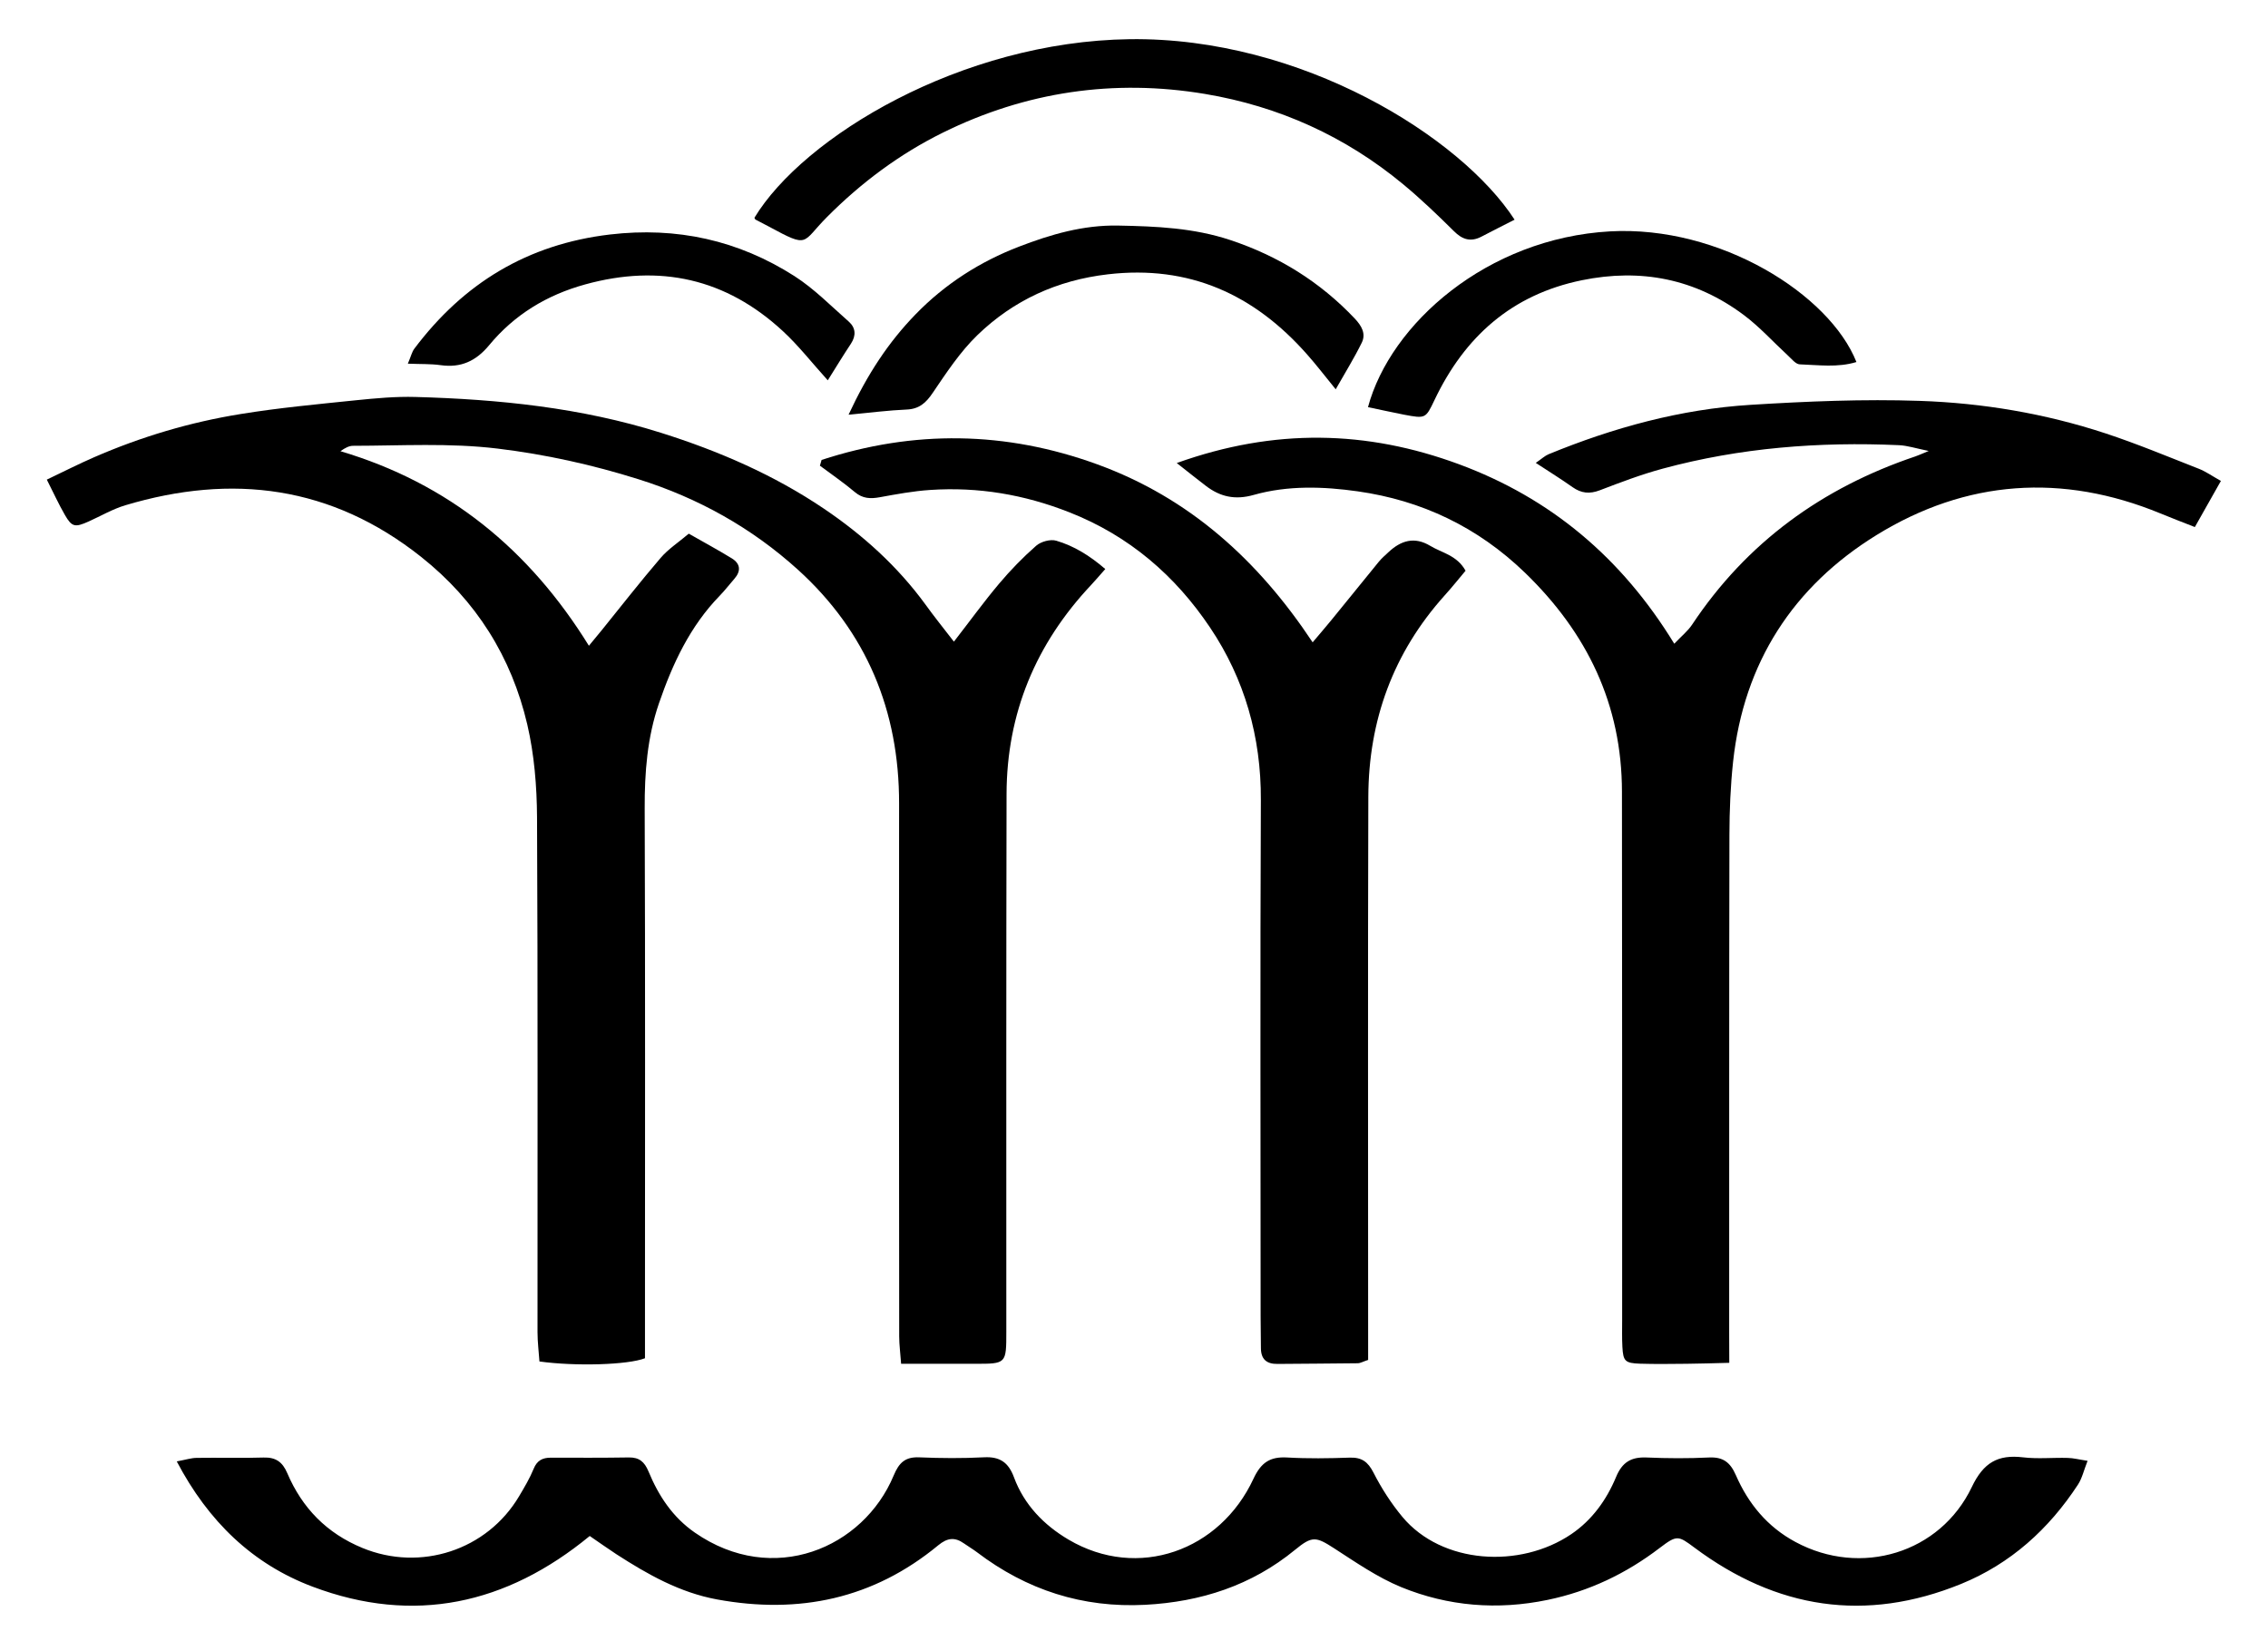 <svg width="47" height="34" viewBox="0 0 47 34" fill="none" xmlns="http://www.w3.org/2000/svg">
<path d="M19.768 13.298C20.102 12.868 20.389 12.471 20.704 12.097C20.94 11.817 21.198 11.551 21.473 11.31C21.571 11.224 21.768 11.17 21.889 11.206C22.256 11.314 22.581 11.514 22.905 11.793C22.788 11.924 22.702 12.027 22.611 12.124C21.465 13.342 20.863 14.783 20.859 16.458C20.851 20.169 20.854 23.881 20.854 27.593C20.854 28.266 20.856 28.265 20.198 28.264C19.707 28.264 19.217 28.264 18.674 28.264C18.659 28.047 18.634 27.871 18.634 27.693C18.631 24.013 18.627 20.332 18.632 16.651C18.634 14.731 17.958 13.098 16.538 11.809C15.583 10.943 14.472 10.322 13.234 9.933C12.277 9.632 11.31 9.418 10.313 9.297C9.312 9.176 8.316 9.238 7.317 9.239C7.235 9.239 7.153 9.281 7.055 9.351C9.293 10.016 10.969 11.387 12.204 13.383C12.319 13.244 12.394 13.153 12.468 13.063C12.873 12.562 13.27 12.053 13.69 11.563C13.846 11.38 14.056 11.244 14.274 11.06C14.583 11.237 14.879 11.396 15.164 11.571C15.345 11.682 15.36 11.834 15.218 11.996C15.116 12.112 15.023 12.235 14.916 12.345C14.3 12.978 13.938 13.755 13.656 14.575C13.413 15.281 13.357 16.011 13.36 16.757C13.373 20.223 13.366 23.688 13.366 27.153C13.366 27.49 13.366 27.828 13.366 28.149C13.01 28.288 11.924 28.319 11.179 28.216C11.166 28.022 11.139 27.815 11.139 27.608C11.137 24.05 11.147 20.493 11.129 16.936C11.125 16.294 11.072 15.638 10.927 15.015C10.6 13.614 9.867 12.446 8.727 11.541C6.872 10.069 4.814 9.808 2.595 10.472C2.332 10.551 2.088 10.695 1.836 10.808C1.555 10.934 1.49 10.923 1.347 10.676C1.217 10.452 1.11 10.215 0.97 9.94C1.317 9.775 1.627 9.617 1.946 9.478C2.923 9.052 3.94 8.749 4.991 8.58C5.778 8.452 6.575 8.378 7.369 8.296C7.781 8.254 8.197 8.215 8.611 8.227C10.336 8.275 12.041 8.447 13.702 8.971C14.901 9.349 16.042 9.844 17.077 10.544C17.878 11.085 18.601 11.736 19.179 12.529C19.355 12.774 19.547 13.012 19.768 13.298Z" fill="currentColor"/>
<path d="M35.836 28.244C35.5 28.252 35.228 28.262 34.955 28.264C34.632 28.267 34.308 28.272 33.985 28.262C33.677 28.251 33.637 28.21 33.621 27.914C33.611 27.73 33.616 27.544 33.616 27.36C33.615 23.71 33.617 20.06 33.612 16.411C33.611 14.603 32.893 13.118 31.602 11.869C30.622 10.922 29.46 10.371 28.137 10.183C27.426 10.082 26.687 10.057 25.981 10.257C25.597 10.366 25.288 10.298 24.989 10.069C24.812 9.934 24.637 9.794 24.386 9.596C26.412 8.87 28.326 8.916 30.234 9.621C32.131 10.323 33.603 11.555 34.696 13.341C34.849 13.18 34.978 13.077 35.065 12.946C36.199 11.24 37.764 10.109 39.692 9.459C39.75 9.44 39.806 9.413 39.969 9.346C39.701 9.292 39.528 9.234 39.351 9.226C37.697 9.152 36.061 9.279 34.459 9.712C34.014 9.832 33.581 9.997 33.15 10.162C32.941 10.241 32.769 10.224 32.588 10.096C32.355 9.931 32.11 9.779 31.826 9.593C31.949 9.509 32.013 9.447 32.089 9.415C33.434 8.862 34.827 8.48 36.279 8.39C37.445 8.318 38.617 8.268 39.782 8.308C41.089 8.352 42.382 8.57 43.631 8.981C44.287 9.197 44.926 9.464 45.569 9.716C45.709 9.771 45.835 9.861 46.024 9.967C45.84 10.292 45.671 10.591 45.484 10.923C45.222 10.82 44.996 10.734 44.772 10.641C42.736 9.803 40.746 9.943 38.889 11.088C37.16 12.154 36.136 13.736 35.915 15.787C35.861 16.291 35.84 16.799 35.839 17.305C35.832 20.739 35.835 24.173 35.834 27.607C35.836 27.804 35.836 27.999 35.836 28.244Z" fill="currentColor"/>
<path d="M3.663 30.287C3.849 30.253 3.962 30.215 4.076 30.214C4.538 30.207 5 30.222 5.462 30.207C5.716 30.199 5.855 30.3 5.953 30.53C6.262 31.254 6.772 31.777 7.511 32.081C8.713 32.577 10.094 32.129 10.758 31.008C10.867 30.824 10.978 30.638 11.059 30.44C11.129 30.267 11.243 30.21 11.414 30.21C11.952 30.211 12.492 30.214 13.031 30.205C13.248 30.202 13.356 30.296 13.439 30.495C13.647 30.998 13.937 31.442 14.4 31.763C16.02 32.886 17.891 32.085 18.519 30.581C18.631 30.312 18.759 30.19 19.054 30.203C19.5 30.222 19.948 30.225 20.393 30.202C20.72 30.185 20.898 30.308 21.012 30.615C21.222 31.184 21.631 31.606 22.145 31.909C23.584 32.756 25.283 32.138 25.975 30.648C26.133 30.309 26.319 30.186 26.674 30.206C27.104 30.231 27.537 30.224 27.967 30.209C28.218 30.2 28.347 30.293 28.463 30.52C28.628 30.844 28.831 31.159 29.063 31.438C29.881 32.417 31.5 32.515 32.563 31.794C32.995 31.501 33.293 31.083 33.49 30.61C33.618 30.301 33.804 30.193 34.123 30.206C34.553 30.225 34.986 30.227 35.416 30.206C35.707 30.192 35.856 30.306 35.972 30.571C36.23 31.163 36.626 31.645 37.208 31.957C38.564 32.688 40.209 32.187 40.862 30.818C41.105 30.309 41.403 30.141 41.926 30.203C42.23 30.239 42.542 30.206 42.849 30.215C42.966 30.217 43.081 30.248 43.261 30.275C43.184 30.471 43.148 30.636 43.062 30.768C42.458 31.691 41.666 32.408 40.639 32.827C38.658 33.633 36.816 33.344 35.114 32.074C34.779 31.824 34.752 31.808 34.395 32.08C33.699 32.612 32.931 32.979 32.072 33.157C31.034 33.373 30.012 33.291 29.038 32.893C28.547 32.691 28.097 32.379 27.647 32.088C27.27 31.844 27.191 31.829 26.838 32.119C25.936 32.86 24.884 33.198 23.733 33.259C22.436 33.327 21.276 32.953 20.244 32.168C20.158 32.103 20.064 32.049 19.977 31.987C19.787 31.853 19.634 31.869 19.444 32.025C18.1 33.135 16.561 33.459 14.861 33.148C14.084 33.005 13.422 32.629 12.774 32.211C12.595 32.094 12.421 31.97 12.221 31.833C10.494 33.254 8.575 33.673 6.48 32.884C5.234 32.416 4.317 31.531 3.663 30.287Z" fill="currentColor"/>
<path d="M17.026 9.532C18.936 8.908 20.84 8.932 22.738 9.623C24.642 10.316 26.068 11.603 27.202 13.312C27.356 13.129 27.474 12.994 27.587 12.855C27.916 12.45 28.244 12.044 28.574 11.641C28.633 11.569 28.704 11.509 28.771 11.446C29.03 11.202 29.31 11.114 29.64 11.313C29.884 11.46 30.194 11.508 30.371 11.828C30.229 11.997 30.088 12.174 29.936 12.342C28.87 13.529 28.361 14.932 28.356 16.514C28.345 20.207 28.352 23.901 28.352 27.595C28.352 27.791 28.352 27.988 28.352 28.184C28.247 28.218 28.191 28.253 28.134 28.253C27.581 28.261 27.026 28.261 26.473 28.267C26.245 28.27 26.13 28.167 26.13 27.936C26.13 27.72 26.124 27.505 26.124 27.29C26.124 23.719 26.113 20.148 26.129 16.577C26.135 15.271 25.791 14.069 25.076 13.005C24.355 11.931 23.403 11.106 22.163 10.618C21.224 10.248 20.273 10.088 19.278 10.154C18.927 10.177 18.578 10.242 18.232 10.305C18.039 10.34 17.877 10.335 17.716 10.199C17.485 10.004 17.234 9.833 16.991 9.651C17.003 9.61 17.015 9.571 17.026 9.532Z" fill="currentColor"/>
<path d="M31.387 4.553C31.139 4.679 30.92 4.789 30.703 4.903C30.48 5.02 30.306 4.968 30.128 4.789C29.79 4.454 29.445 4.123 29.079 3.82C27.88 2.826 26.501 2.203 24.972 1.947C23.083 1.631 21.257 1.901 19.543 2.747C18.648 3.189 17.849 3.782 17.134 4.502C16.607 5.032 16.775 5.15 15.941 4.7C15.847 4.649 15.751 4.602 15.657 4.551C15.646 4.544 15.641 4.526 15.634 4.513C16.65 2.836 19.917 0.859 23.411 0.812C26.972 0.766 30.278 2.84 31.387 4.553Z" fill="currentColor"/>
<path d="M17.585 8.594C17.979 7.748 18.412 7.093 18.974 6.514C19.586 5.883 20.312 5.421 21.116 5.112C21.77 4.86 22.447 4.66 23.176 4.675C23.963 4.69 24.738 4.723 25.496 4.975C26.494 5.307 27.355 5.84 28.077 6.604C28.215 6.751 28.311 6.914 28.221 7.1C28.068 7.413 27.884 7.708 27.68 8.068C27.448 7.783 27.274 7.556 27.084 7.342C25.987 6.1 24.645 5.489 22.959 5.685C21.908 5.807 21.003 6.222 20.254 6.946C19.895 7.294 19.612 7.725 19.329 8.142C19.187 8.353 19.045 8.478 18.783 8.488C18.422 8.503 18.061 8.55 17.585 8.594Z" fill="currentColor"/>
<path d="M28.349 8.438C28.812 6.714 30.813 4.938 33.367 4.795C35.643 4.669 37.915 6.101 38.471 7.503C38.08 7.622 37.684 7.564 37.296 7.551C37.212 7.548 37.127 7.437 37.049 7.366C36.745 7.086 36.465 6.774 36.135 6.527C35.132 5.778 34.007 5.557 32.78 5.808C31.326 6.106 30.351 6.98 29.726 8.293C29.544 8.677 29.54 8.677 29.096 8.594C28.857 8.547 28.62 8.495 28.349 8.438Z" fill="currentColor"/>
<path d="M17.154 7.882C16.823 7.516 16.548 7.162 16.223 6.862C15.045 5.772 13.675 5.468 12.128 5.894C11.33 6.114 10.659 6.522 10.136 7.155C9.865 7.482 9.554 7.627 9.133 7.568C8.927 7.539 8.718 7.548 8.452 7.537C8.517 7.384 8.536 7.294 8.586 7.227C9.605 5.871 10.93 5.062 12.639 4.86C14.028 4.697 15.3 4.979 16.465 5.723C16.873 5.985 17.222 6.342 17.59 6.666C17.733 6.793 17.745 6.954 17.634 7.123C17.473 7.366 17.322 7.614 17.154 7.882Z" fill="currentColor"/>
</svg>
